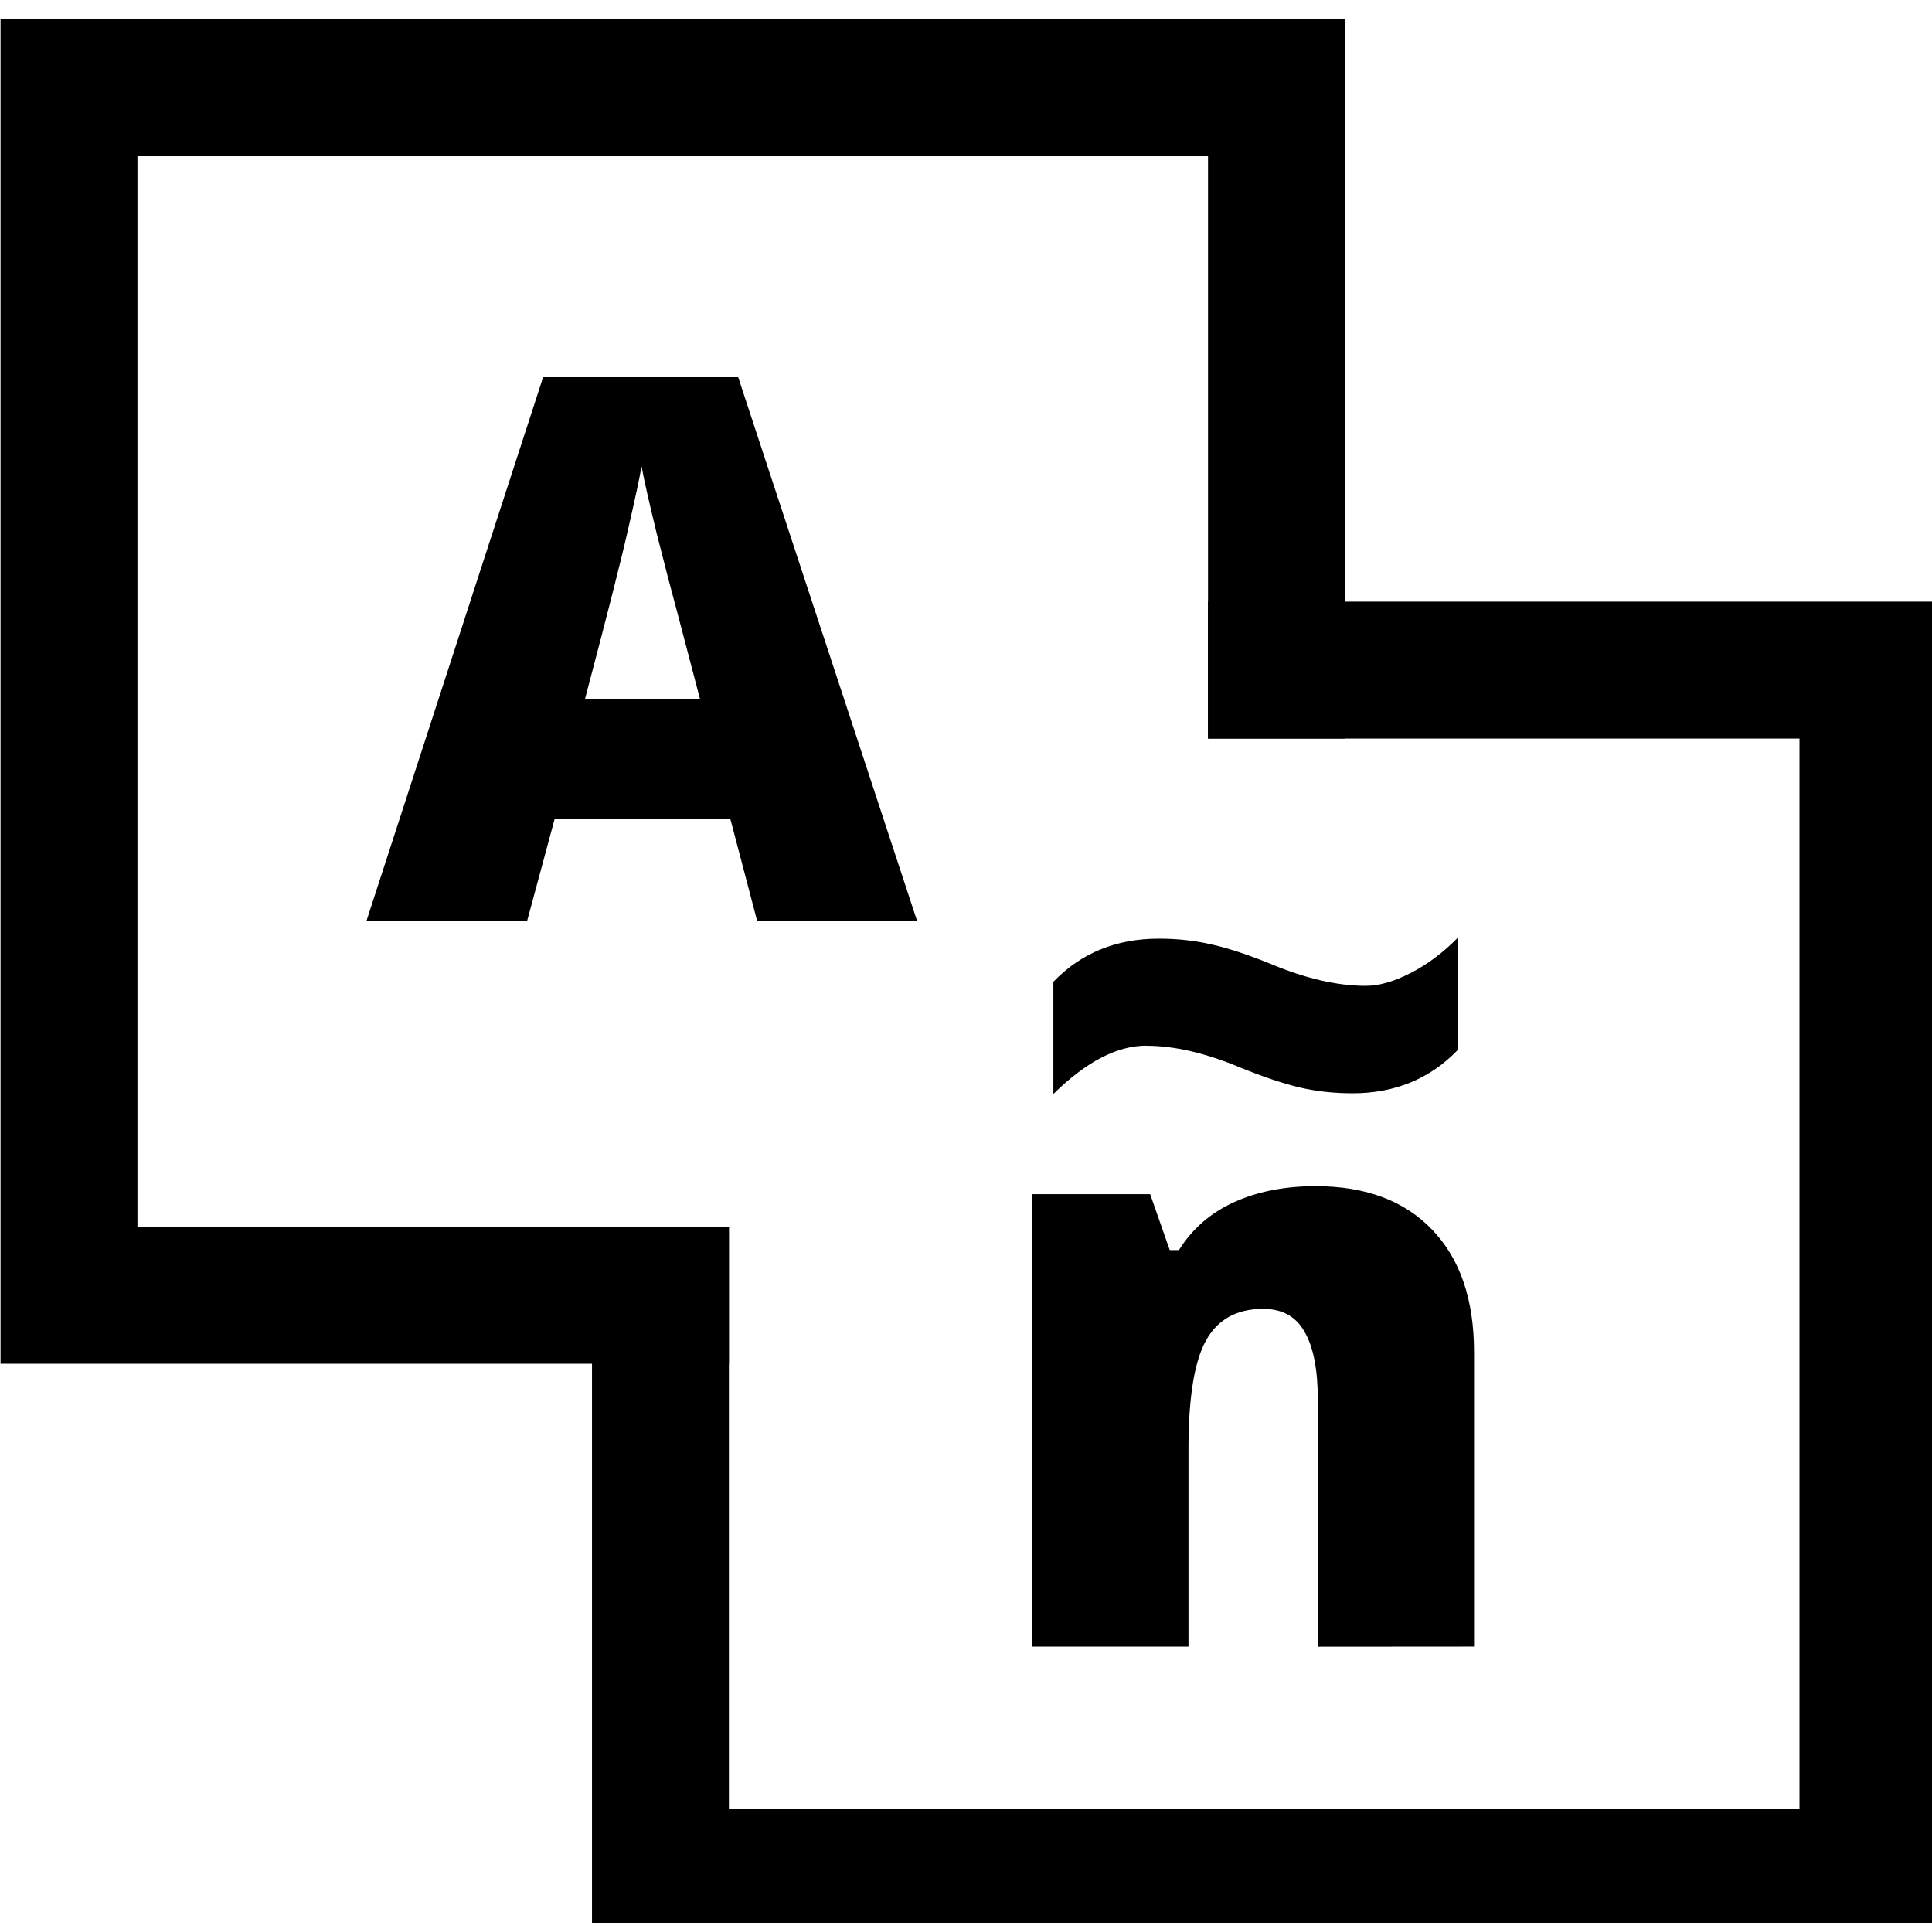 <svg width="6.35mm" height="6.32mm" version="1.1" viewBox="0 0 6.35 6.32" xmlns="http://www.w3.org/2000/svg"><g transform="translate(2.5283e-8 -290.68)"><g transform="matrix(.15 0 0 .15 -.962 260.65)"><path d="m34.383 214.88v-12.759h-26.458v26.458h12.96" style="fill:none;paint-order:normal;stroke-linecap:square;stroke-width:3;stroke:#000000"/><g style="fill:#000000;font-feature-settings:normal;font-variant-caps:normal;font-variant-ligatures:normal;font-variant-numeric:normal" aria-label="A"><path d="m23.002 220.37-0.584-2.222h-3.853l-0.6 2.222h-3.52l3.869-11.907h4.274l3.918 11.907zm-1.249-4.85-0.511-1.947q-0.178-0.649-0.438-1.679-0.251-1.03-0.333-1.476-0.073 0.414-0.292 1.363-0.211 0.949-0.949 3.739z" style="font-feature-settings:normal;font-variant-caps:normal;font-variant-ligatures:normal;font-variant-numeric:normal;stroke-width:.265px"/></g><path d="m20.885 228.58v12.759h26.458v-26.458h-12.96" style="fill:none;paint-order:normal;stroke-linecap:square;stroke-width:3;stroke:#000000"/><g transform="matrix(1.27 0 0 1.27 -24.76 -99.814)" style="stroke-width:.788"><g style="fill:#000000;font-feature-settings:normal;font-variant-caps:normal;font-variant-ligatures:normal;font-variant-numeric:normal" aria-label="n"><path d="m47.283 264.64v-4.258q0-0.779-0.227-1.171-0.22-0.4-0.717-0.4-0.682 0-0.985 0.544-0.303 0.544-0.303 1.867v3.417h-2.694v-7.807h2.033l0.338 0.965h0.158q0.345-0.551 0.951-0.827 0.613-0.276 1.406-0.276 1.295 0 2.012 0.751 0.723 0.751 0.723 2.115v5.078z" style="font-feature-settings:normal;font-variant-caps:normal;font-variant-ligatures:normal;font-variant-numeric:normal;stroke-width:.208px"/></g><g style="fill:#000000;font-feature-settings:normal;font-variant-caps:normal;font-variant-ligatures:normal;font-variant-numeric:normal" aria-label="~"><path d="m44.325 254.27q-0.758 0-1.605 0.834v-1.936q0.717-0.744 1.819-0.744 0.475 0 0.896 0.097 0.42 0.09 1.034 0.338 0.903 0.379 1.64 0.379 0.345 0 0.772-0.22 0.434-0.22 0.82-0.613v1.936q-0.723 0.751-1.819 0.751-0.489 0-0.923-0.103-0.427-0.103-1.006-0.338-0.903-0.379-1.626-0.379z" style="font-feature-settings:normal;font-variant-caps:normal;font-variant-ligatures:normal;font-variant-numeric:normal;stroke-width:.208px"/></g></g></g></g></svg>
